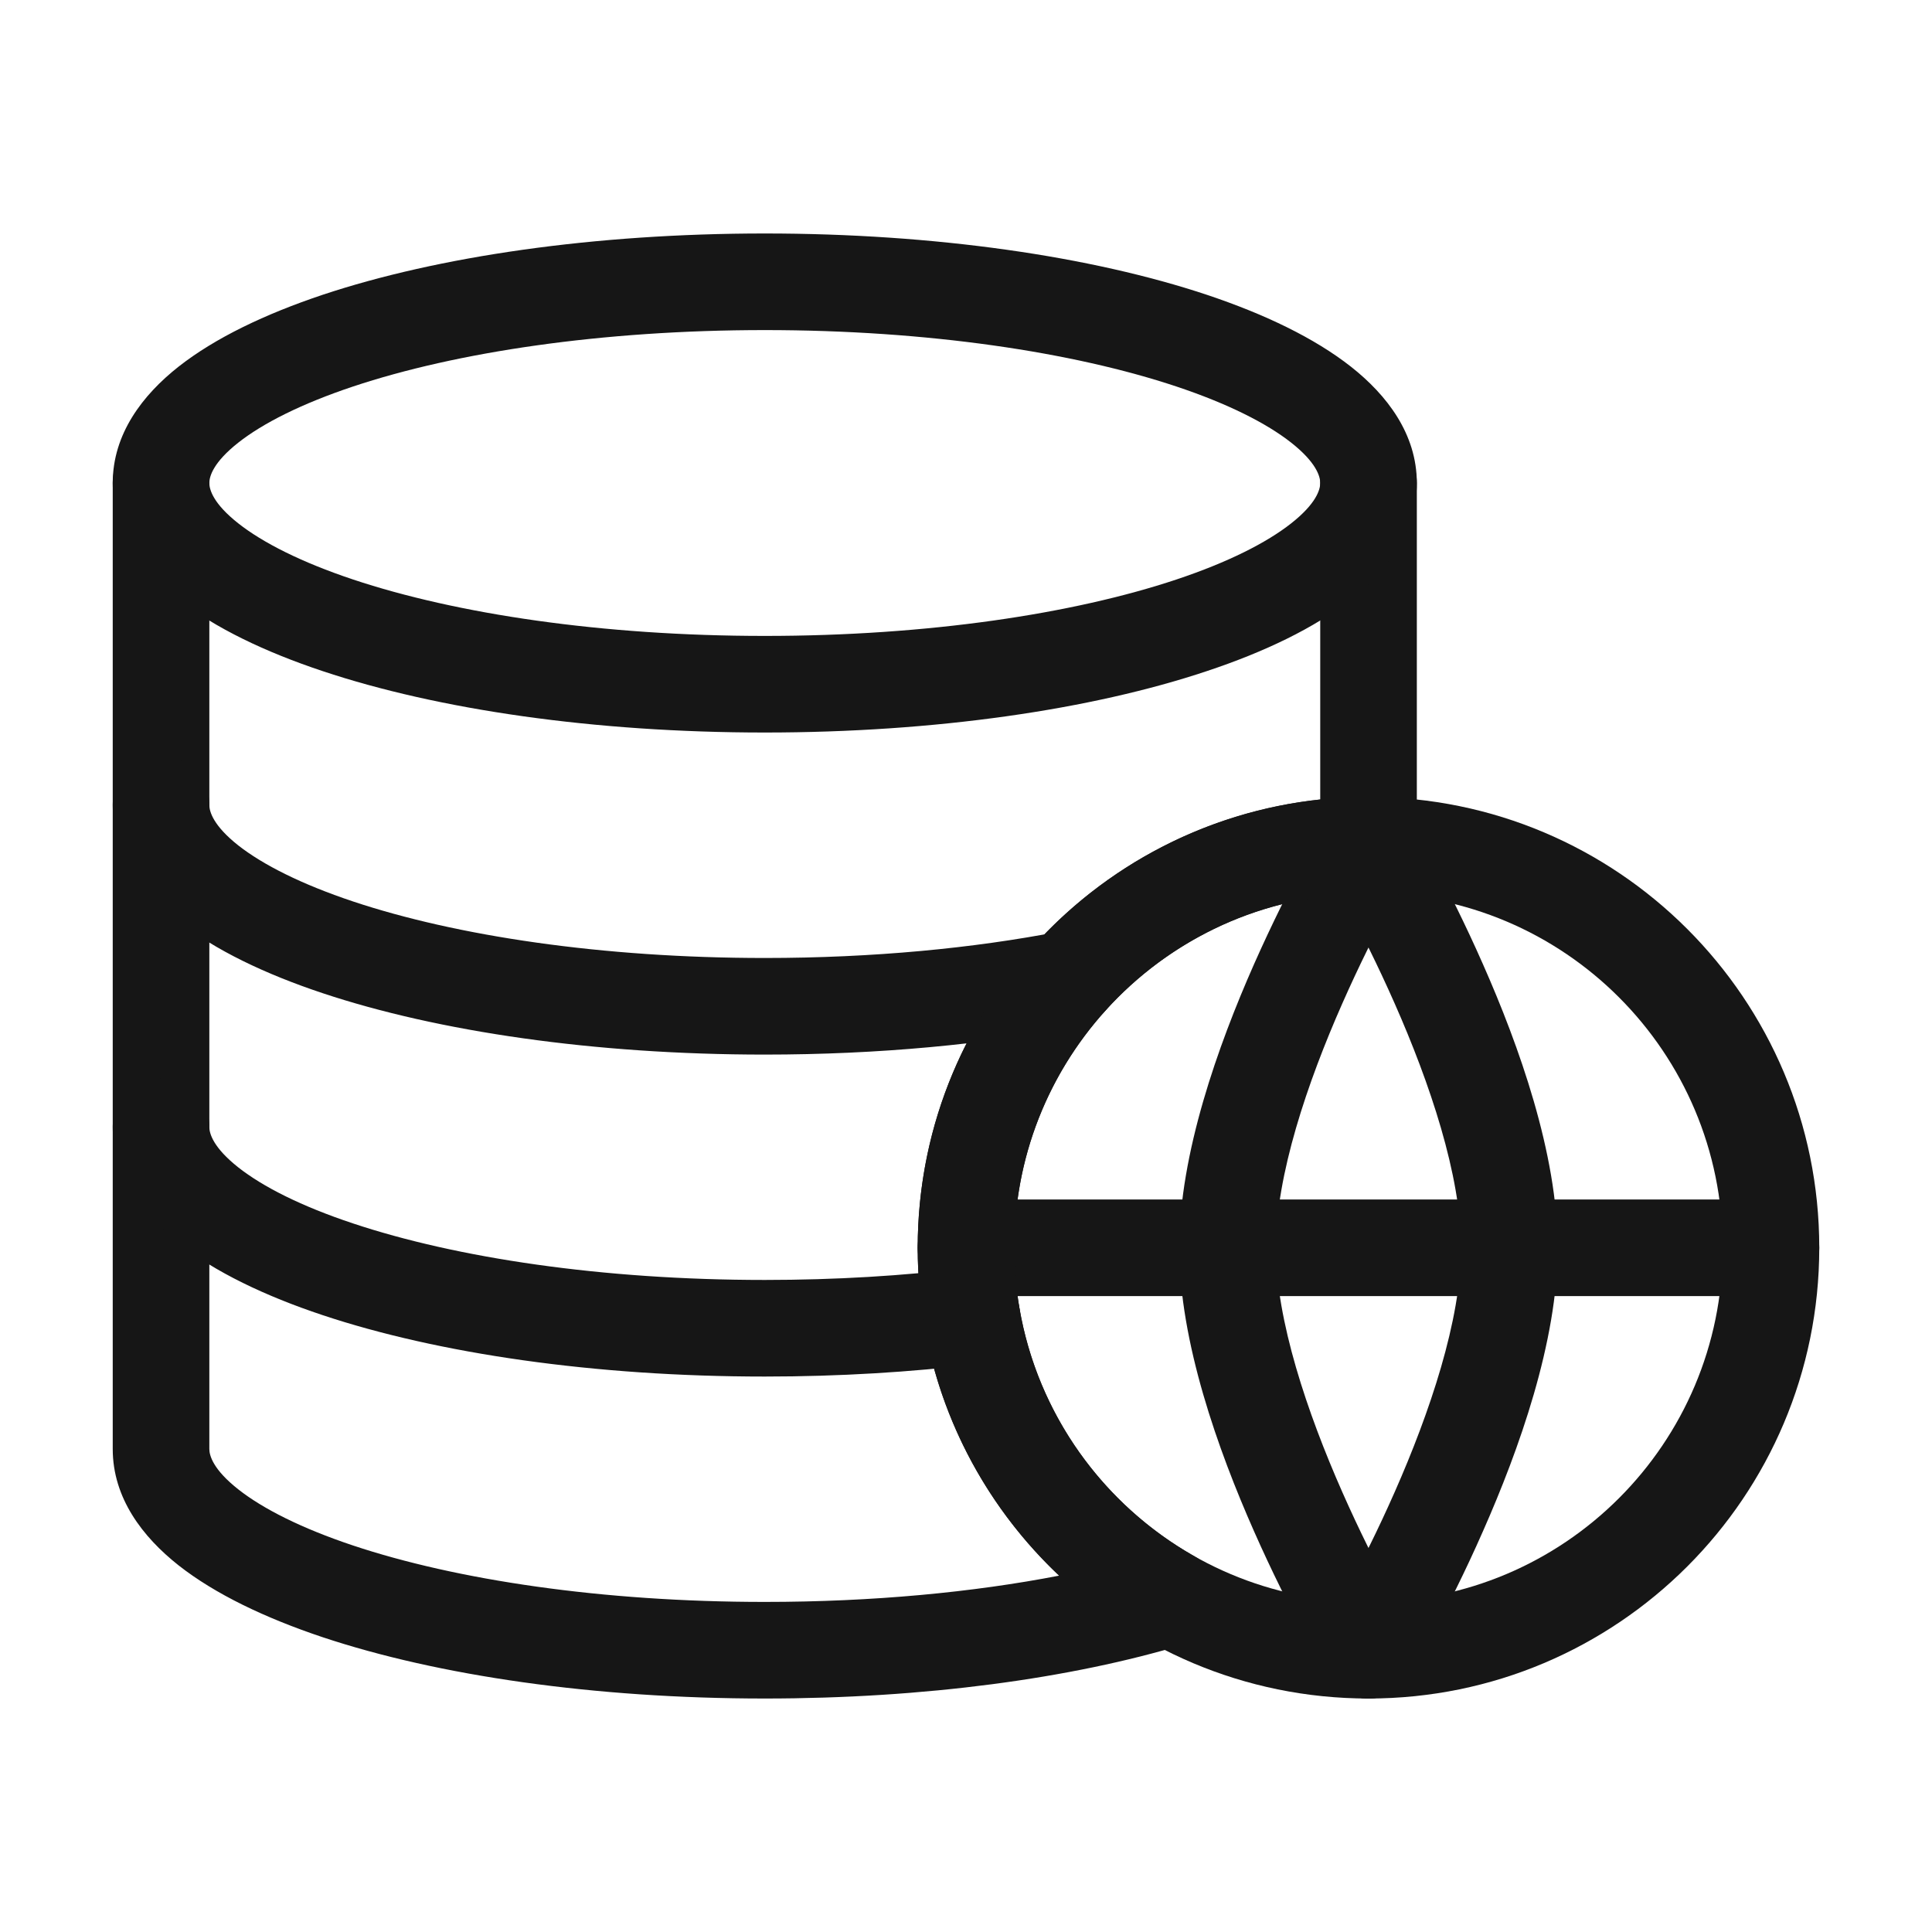 <svg width="20" height="20" viewBox="0 0 20 20" fill="none" xmlns="http://www.w3.org/2000/svg">
<path fill-rule="evenodd" clip-rule="evenodd" d="M1.667 4.5C1.943 4.5 2.167 4.724 2.167 5V15C2.167 15.069 2.208 15.214 2.467 15.418C2.721 15.618 3.119 15.82 3.655 15.999C4.723 16.355 6.23 16.583 7.917 16.583C9.036 16.583 10.077 16.483 10.964 16.311C10.245 15.632 9.741 14.727 9.567 13.709C9.523 13.451 9.5 13.186 9.5 12.917C9.5 11.719 9.952 10.625 10.694 9.799C11.443 8.965 12.49 8.402 13.667 8.276V5C13.667 4.724 13.89 4.5 14.167 4.5C14.443 4.5 14.667 4.724 14.667 5V8.75C14.667 9.026 14.443 9.25 14.167 9.25C13.083 9.25 12.11 9.719 11.438 10.467C10.854 11.117 10.5 11.975 10.5 12.917C10.5 13.13 10.518 13.338 10.553 13.54C10.741 14.641 11.421 15.576 12.361 16.109C12.535 16.207 12.633 16.4 12.611 16.599C12.589 16.798 12.45 16.964 12.259 17.022C11.093 17.375 9.57 17.583 7.917 17.583C6.152 17.583 4.534 17.346 3.339 16.948C2.745 16.749 2.227 16.502 1.848 16.204C1.475 15.909 1.167 15.507 1.167 15V5C1.167 4.724 1.391 4.5 1.667 4.5Z" fill="#161616"/>
<path fill-rule="evenodd" clip-rule="evenodd" d="M2.467 4.582C2.208 4.786 2.167 4.931 2.167 5C2.167 5.069 2.208 5.214 2.467 5.418C2.721 5.618 3.119 5.82 3.655 5.999C4.723 6.355 6.23 6.583 7.917 6.583C9.604 6.583 11.11 6.355 12.178 5.999C12.714 5.82 13.112 5.618 13.366 5.418C13.625 5.214 13.667 5.069 13.667 5C13.667 4.931 13.625 4.786 13.366 4.582C13.112 4.382 12.714 4.18 12.178 4.001C11.11 3.645 9.604 3.417 7.917 3.417C6.23 3.417 4.723 3.645 3.655 4.001C3.119 4.18 2.721 4.382 2.467 4.582ZM3.339 3.052C4.534 2.654 6.152 2.417 7.917 2.417C9.681 2.417 11.3 2.654 12.494 3.052C13.089 3.251 13.606 3.498 13.985 3.796C14.358 4.09 14.667 4.493 14.667 5C14.667 5.506 14.358 5.909 13.985 6.204C13.606 6.502 13.089 6.749 12.494 6.947C11.3 7.346 9.681 7.583 7.917 7.583C6.152 7.583 4.534 7.346 3.339 6.947C2.745 6.749 2.227 6.502 1.848 6.204C1.475 5.909 1.167 5.506 1.167 5C1.167 4.493 1.475 4.09 1.848 3.796C2.227 3.498 2.745 3.251 3.339 3.052Z" fill="#161616"/>
<path fill-rule="evenodd" clip-rule="evenodd" d="M1.667 11.167C1.943 11.167 2.167 11.39 2.167 11.667C2.167 11.735 2.208 11.88 2.467 12.085C2.721 12.285 3.119 12.487 3.655 12.665C4.723 13.021 6.23 13.25 7.917 13.25C8.65 13.25 9.352 13.207 9.999 13.128C10.274 13.095 10.523 13.29 10.556 13.564C10.589 13.838 10.394 14.087 10.12 14.121C9.431 14.204 8.689 14.25 7.917 14.25C6.152 14.25 4.534 14.012 3.339 13.614C2.745 13.416 2.227 13.169 1.848 12.87C1.475 12.576 1.167 12.173 1.167 11.667C1.167 11.39 1.391 11.167 1.667 11.167Z" fill="#161616"/>
<path fill-rule="evenodd" clip-rule="evenodd" d="M1.667 7.833C1.943 7.833 2.167 8.057 2.167 8.333C2.167 8.402 2.208 8.547 2.467 8.752C2.721 8.951 3.119 9.153 3.655 9.332C4.723 9.688 6.23 9.917 7.917 9.917C9.036 9.917 10.08 9.816 10.97 9.643C11.242 9.59 11.504 9.767 11.557 10.038C11.61 10.309 11.433 10.571 11.162 10.624C10.202 10.811 9.094 10.917 7.917 10.917C6.152 10.917 4.534 10.679 3.339 10.281C2.745 10.083 2.227 9.836 1.848 9.537C1.475 9.243 1.167 8.84 1.167 8.333C1.167 8.057 1.391 7.833 1.667 7.833Z" fill="#161616"/>
<path fill-rule="evenodd" clip-rule="evenodd" d="M14.596 9.006C14.596 9.006 14.596 9.006 14.596 9.006L14.595 9.007L14.593 9.011L14.582 9.03C14.572 9.047 14.558 9.072 14.539 9.105C14.501 9.172 14.446 9.271 14.38 9.394C14.247 9.642 14.071 9.99 13.895 10.389C13.534 11.206 13.208 12.166 13.208 12.917C13.208 13.667 13.534 14.627 13.895 15.445C14.071 15.844 14.247 16.191 14.38 16.439C14.446 16.563 14.501 16.661 14.539 16.728C14.558 16.761 14.572 16.787 14.582 16.804L14.593 16.822L14.595 16.826L14.596 16.827C14.737 17.064 14.66 17.371 14.423 17.513C14.186 17.654 13.879 17.577 13.737 17.34L14.167 17.083C13.737 17.34 13.737 17.34 13.737 17.34L13.737 17.339L13.736 17.337L13.732 17.331L13.718 17.307C13.707 17.288 13.69 17.259 13.669 17.222C13.627 17.149 13.568 17.043 13.498 16.91C13.357 16.646 13.169 16.276 12.98 15.848C12.611 15.013 12.208 13.89 12.208 12.917C12.208 11.944 12.611 10.82 12.98 9.985C13.169 9.558 13.357 9.187 13.498 8.923C13.568 8.791 13.627 8.685 13.669 8.611C13.69 8.575 13.707 8.546 13.718 8.526L13.732 8.503L13.736 8.497L13.737 8.494C13.737 8.494 13.737 8.494 14.167 8.75L13.737 8.494C13.879 8.257 14.186 8.179 14.423 8.321C14.66 8.462 14.738 8.769 14.596 9.006Z" fill="#161616"/>
<path fill-rule="evenodd" clip-rule="evenodd" d="M13.91 8.321C14.147 8.179 14.454 8.257 14.596 8.494L14.167 8.75C14.596 8.494 14.596 8.494 14.596 8.494L14.598 8.496L14.601 8.503L14.615 8.526C14.627 8.546 14.643 8.574 14.664 8.611C14.706 8.685 14.765 8.791 14.835 8.923C14.977 9.187 15.165 9.558 15.353 9.985C15.722 10.82 16.125 11.943 16.125 12.917C16.125 13.89 15.722 15.013 15.353 15.848C15.165 16.276 14.977 16.646 14.835 16.91C14.765 17.043 14.706 17.148 14.664 17.222C14.643 17.259 14.627 17.288 14.615 17.307L14.601 17.33L14.598 17.337L14.597 17.339L14.596 17.339C14.596 17.34 14.596 17.34 14.167 17.083L14.596 17.339C14.454 17.576 14.147 17.654 13.91 17.513C13.673 17.371 13.596 17.064 13.737 16.827L13.738 16.826L13.74 16.822L13.751 16.803C13.761 16.787 13.776 16.761 13.795 16.728C13.833 16.661 13.887 16.563 13.954 16.439C14.086 16.191 14.262 15.844 14.438 15.445C14.799 14.627 15.125 13.667 15.125 12.917C15.125 12.166 14.799 11.206 14.438 10.389C14.262 9.99 14.086 9.642 13.954 9.394C13.887 9.27 13.833 9.172 13.795 9.105C13.776 9.072 13.761 9.047 13.751 9.03L13.74 9.011L13.738 9.007L13.737 9.006C13.596 8.769 13.673 8.462 13.91 8.321Z" fill="#161616"/>
<path fill-rule="evenodd" clip-rule="evenodd" d="M9.5 12.917C9.5 12.64 9.724 12.417 10 12.417H18.333C18.61 12.417 18.833 12.64 18.833 12.917C18.833 13.193 18.61 13.417 18.333 13.417H10C9.724 13.417 9.5 13.193 9.5 12.917Z" fill="#161616"/>
<path fill-rule="evenodd" clip-rule="evenodd" d="M14.167 9.25C12.142 9.25 10.5 10.892 10.5 12.917C10.5 14.942 12.142 16.583 14.167 16.583C16.192 16.583 17.833 14.942 17.833 12.917C17.833 10.892 16.192 9.25 14.167 9.25ZM9.5 12.917C9.5 10.339 11.589 8.25 14.167 8.25C16.744 8.25 18.833 10.339 18.833 12.917C18.833 15.494 16.744 17.583 14.167 17.583C11.589 17.583 9.5 15.494 9.5 12.917Z" fill="#161616"/>
</svg>
